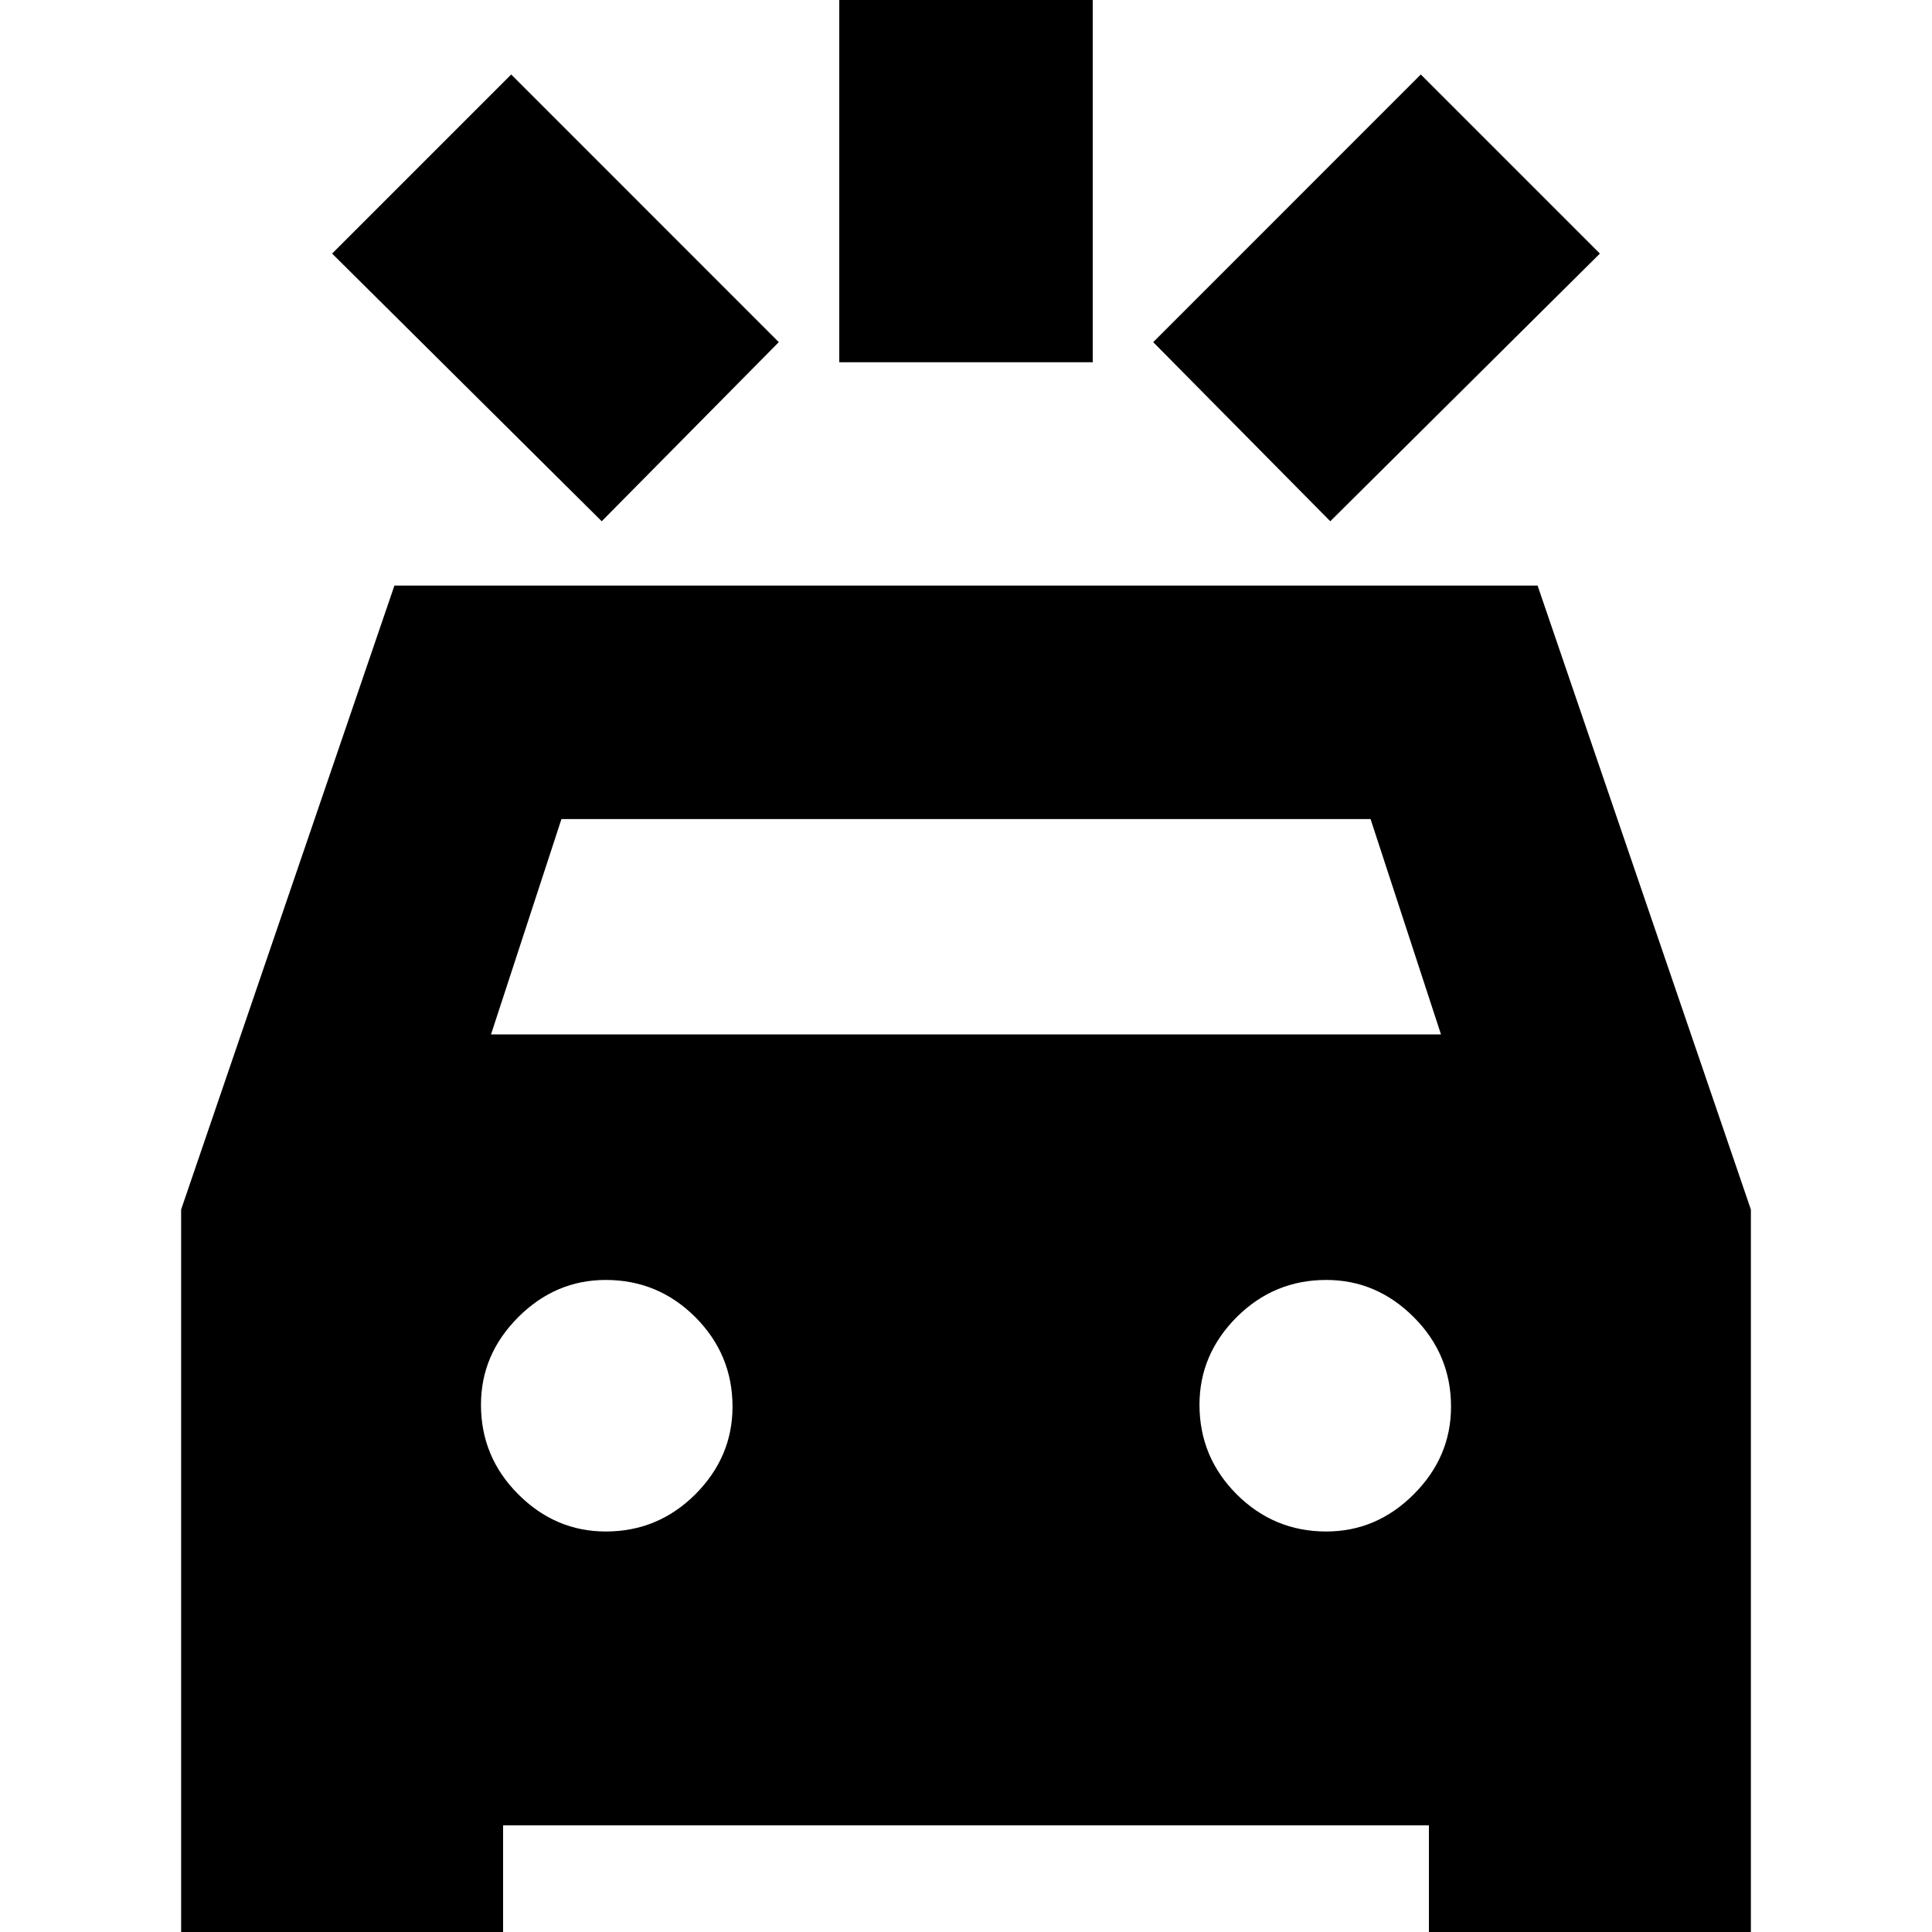 <svg xmlns="http://www.w3.org/2000/svg" height="20" width="20"><path d="M6.229 5.396 3.438 2.625 5.292 0.771 8.062 3.542ZM13.771 5.396 11.938 3.542 14.708 0.771 16.562 2.625ZM8.688 3.75V-0.583H11.312V3.75ZM1.875 20.542V12.521L4.083 6.062H15.917L18.125 12.521V20.542H14.792V18.896H5.208V20.542ZM5.083 10.708H14.917L14.188 8.479H5.812ZM6.271 15.854Q6.812 15.854 7.198 15.469Q7.583 15.083 7.583 14.562Q7.583 14.021 7.198 13.635Q6.812 13.25 6.271 13.25Q5.75 13.25 5.365 13.635Q4.979 14.021 4.979 14.542Q4.979 15.083 5.365 15.469Q5.75 15.854 6.271 15.854ZM13.729 15.854Q14.25 15.854 14.635 15.469Q15.021 15.083 15.021 14.562Q15.021 14.021 14.635 13.635Q14.25 13.25 13.729 13.25Q13.188 13.25 12.802 13.635Q12.417 14.021 12.417 14.542Q12.417 15.083 12.802 15.469Q13.188 15.854 13.729 15.854Z"/></svg>